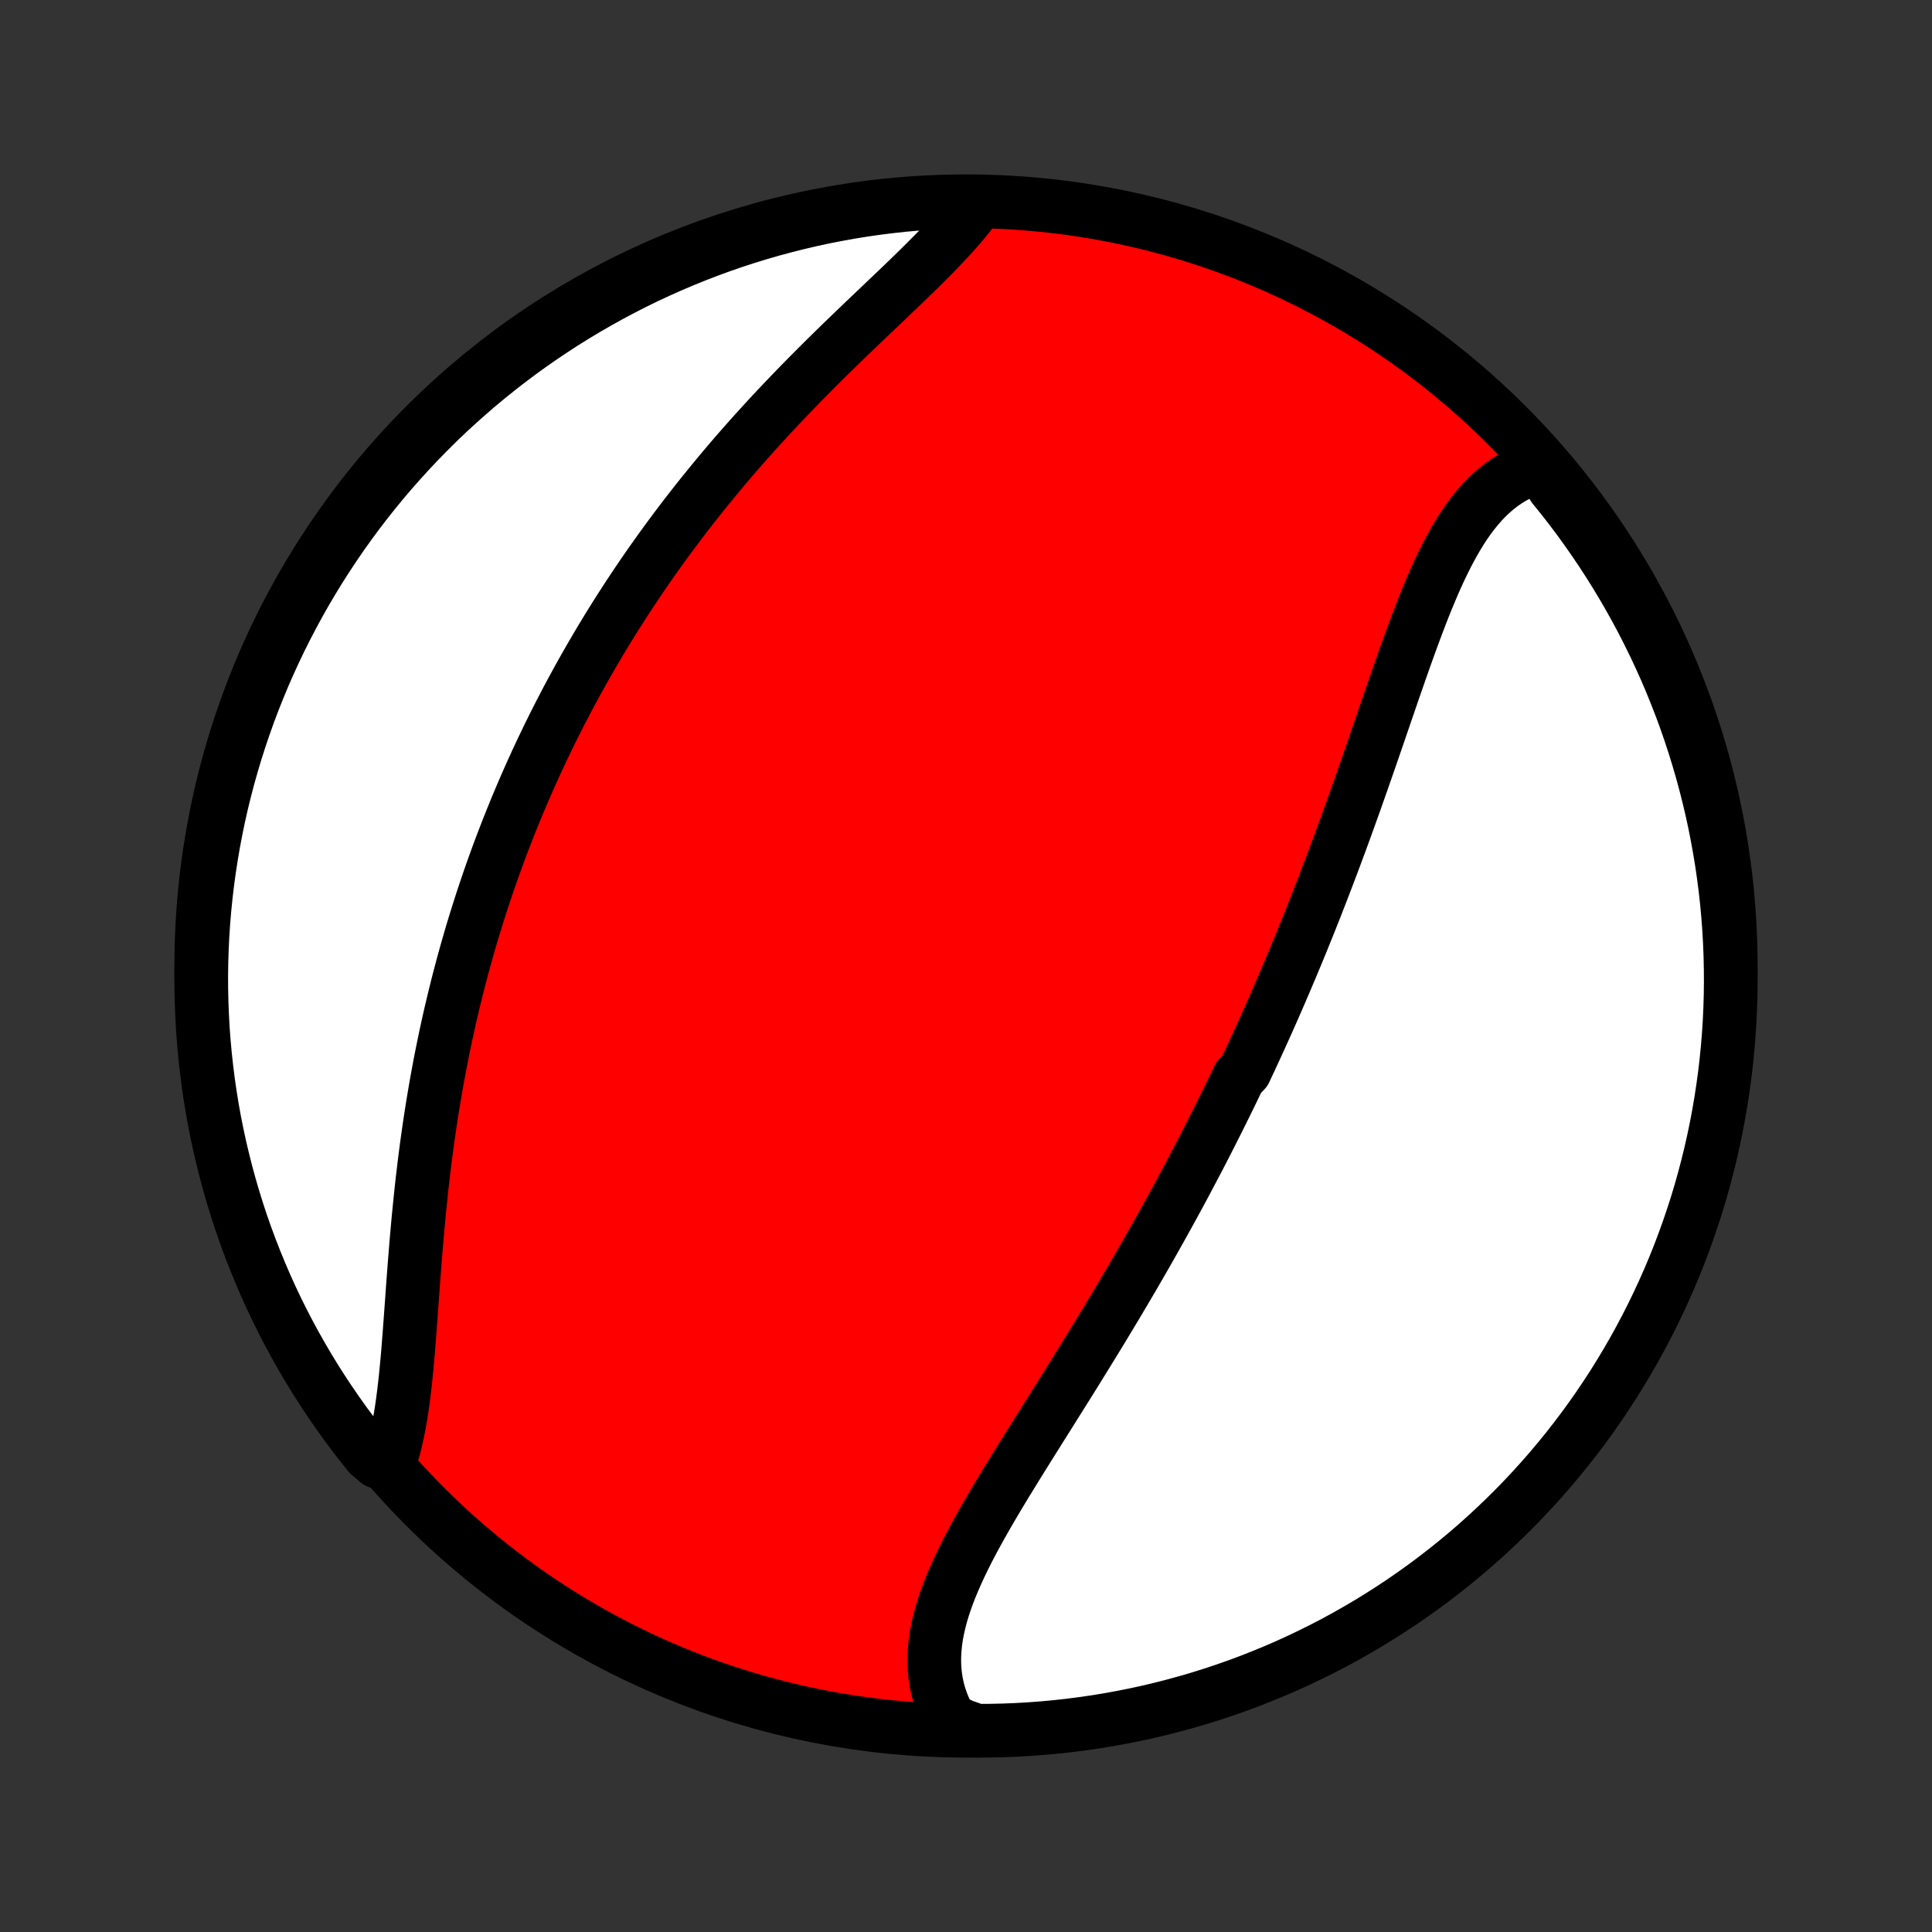 <?xml version="1.0" encoding="utf-8" standalone="no"?>
<!DOCTYPE svg PUBLIC "-//W3C//DTD SVG 1.1//EN"
  "http://www.w3.org/Graphics/SVG/1.1/DTD/svg11.dtd">
<!-- Created with matplotlib (http://matplotlib.org/) -->
<svg height="72pt" version="1.1" viewBox="0 0 72 72" width="72pt" xmlns="http://www.w3.org/2000/svg" xmlns:xlink="http://www.w3.org/1999/xlink">
 <rect x="0" y="0" width="72" height="72" fill="#333333" stroke="none"/>
 <defs>
  <style type="text/css">
*{stroke-linecap:butt;stroke-linejoin:round;}
  </style>
 </defs>
 <g id="figure_1">
  <g id="patch_1">
   <path d="
M0 72
L72 72
L72 0
L0 0
z
" style="fill:none;"/>
  </g>
  <g id="axes_1">
   <g id="PatchCollection_1">
    <defs>
     <path d="
M36 -7.5
C43.558 -7.5 50.808 -10.503 56.153 -15.848
C61.497 -21.192 64.5 -28.442 64.5 -36
C64.5 -43.558 61.497 -50.808 56.153 -56.153
C50.808 -61.497 43.558 -64.5 36 -64.5
C28.442 -64.5 21.192 -61.497 15.848 -56.153
C10.503 -50.808 7.5 -43.558 7.5 -36
C7.5 -28.442 10.503 -21.192 15.848 -15.848
C21.192 -10.503 28.442 -7.5 36 -7.5
z
" id="C0_0_a811fe30f3"/>
     <path d="
M57.487 -54.645
L57.247 -54.582
L57.013 -54.505
L56.787 -54.416
L56.568 -54.313
L56.355 -54.199
L56.15 -54.072
L55.952 -53.933
L55.761 -53.784
L55.576 -53.623
L55.397 -53.453
L55.225 -53.272
L55.059 -53.082
L54.898 -52.884
L54.743 -52.677
L54.592 -52.462
L54.447 -52.239
L54.306 -52.01
L54.169 -51.774
L54.036 -51.532
L53.907 -51.285
L53.781 -51.032
L53.658 -50.775
L53.537 -50.513
L53.42 -50.247
L53.305 -49.978
L53.191 -49.705
L53.08 -49.43
L52.971 -49.152
L52.863 -48.872
L52.756 -48.589
L52.651 -48.305
L52.546 -48.02
L52.443 -47.733
L52.34 -47.445
L52.239 -47.157
L52.137 -46.868
L52.037 -46.578
L51.936 -46.288
L51.836 -45.998
L51.737 -45.708
L51.637 -45.419
L51.538 -45.129
L51.439 -44.84
L51.34 -44.551
L51.241 -44.263
L51.142 -43.976
L51.043 -43.69
L50.943 -43.404
L50.844 -43.119
L50.745 -42.835
L50.645 -42.552
L50.545 -42.27
L50.446 -41.989
L50.345 -41.709
L50.245 -41.431
L50.145 -41.153
L50.044 -40.877
L49.943 -40.602
L49.841 -40.328
L49.74 -40.055
L49.638 -39.783
L49.535 -39.512
L49.433 -39.243
L49.33 -38.975
L49.227 -38.708
L49.123 -38.442
L49.02 -38.177
L48.915 -37.913
L48.811 -37.65
L48.706 -37.389
L48.6 -37.128
L48.495 -36.869
L48.388 -36.61
L48.282 -36.352
L48.175 -36.096
L48.067 -35.84
L47.959 -35.585
L47.851 -35.331
L47.742 -35.078
L47.633 -34.825
L47.523 -34.574
L47.413 -34.323
L47.302 -34.072
L47.191 -33.823
L47.079 -33.574
L46.966 -33.325
L46.853 -33.078
L46.739 -32.83
L46.625 -32.583
L46.51 -32.337
L46.395 -32.091
L46.161 -31.845
L46.044 -31.6
L45.926 -31.355
L45.807 -31.11
L45.687 -30.866
L45.567 -30.622
L45.445 -30.377
L45.323 -30.133
L45.2 -29.89
L45.077 -29.646
L44.952 -29.402
L44.827 -29.158
L44.701 -28.915
L44.574 -28.671
L44.445 -28.427
L44.316 -28.183
L44.187 -27.939
L44.056 -27.694
L43.924 -27.45
L43.791 -27.205
L43.657 -26.96
L43.522 -26.715
L43.386 -26.469
L43.249 -26.223
L43.111 -25.977
L42.972 -25.73
L42.832 -25.483
L42.691 -25.235
L42.548 -24.987
L42.404 -24.738
L42.26 -24.489
L42.114 -24.24
L41.967 -23.99
L41.819 -23.739
L41.67 -23.488
L41.52 -23.237
L41.368 -22.984
L41.216 -22.732
L41.063 -22.478
L40.908 -22.224
L40.753 -21.97
L40.596 -21.715
L40.438 -21.459
L40.28 -21.203
L40.121 -20.946
L39.961 -20.688
L39.8 -20.43
L39.638 -20.172
L39.476 -19.913
L39.313 -19.654
L39.15 -19.394
L38.986 -19.133
L38.822 -18.872
L38.658 -18.611
L38.494 -18.35
L38.33 -18.088
L38.166 -17.825
L38.002 -17.563
L37.84 -17.3
L37.678 -17.037
L37.517 -16.774
L37.357 -16.511
L37.199 -16.248
L37.042 -15.984
L36.888 -15.721
L36.736 -15.458
L36.587 -15.195
L36.44 -14.932
L36.297 -14.669
L36.158 -14.407
L36.023 -14.145
L35.892 -13.883
L35.767 -13.622
L35.647 -13.361
L35.533 -13.101
L35.425 -12.841
L35.324 -12.582
L35.231 -12.324
L35.146 -12.067
L35.069 -11.81
L35.002 -11.554
L34.944 -11.3
L34.896 -11.046
L34.859 -10.794
L34.834 -10.542
L34.82 -10.292
L34.818 -10.044
L34.829 -9.797
L34.853 -9.552
L34.89 -9.309
L34.941 -9.068
L35.006 -8.829
L35.086 -8.592
L35.179 -8.358
L35.288 -8.127
L35.411 -7.899
L35.905 -7.674
L36.402 -7.5
L36.899 -7.503
L37.396 -7.514
L37.893 -7.534
L38.389 -7.563
L38.884 -7.6
L39.379 -7.646
L39.872 -7.701
L40.364 -7.764
L40.855 -7.836
L41.344 -7.917
L41.832 -8.006
L42.318 -8.103
L42.802 -8.209
L43.284 -8.324
L43.764 -8.447
L44.241 -8.578
L44.716 -8.718
L45.189 -8.866
L45.658 -9.022
L46.124 -9.186
L46.588 -9.359
L47.048 -9.54
L47.505 -9.729
L47.958 -9.925
L48.408 -10.13
L48.854 -10.343
L49.296 -10.563
L49.734 -10.791
L50.167 -11.027
L50.597 -11.271
L51.022 -11.522
L51.442 -11.78
L51.858 -12.046
L52.269 -12.319
L52.675 -12.6
L53.076 -12.887
L53.471 -13.182
L53.861 -13.483
L54.246 -13.791
L54.626 -14.107
L54.999 -14.428
L55.367 -14.757
L55.729 -15.092
L56.085 -15.433
L56.435 -15.78
L56.779 -16.134
L57.116 -16.494
L57.447 -16.859
L57.771 -17.23
L58.089 -17.608
L58.4 -17.99
L58.704 -18.379
L59.001 -18.772
L59.291 -19.171
L59.574 -19.575
L59.85 -19.984
L60.119 -20.398
L60.38 -20.817
L60.634 -21.24
L60.88 -21.668
L61.119 -22.1
L61.35 -22.536
L61.574 -22.977
L61.789 -23.421
L61.997 -23.869
L62.197 -24.321
L62.389 -24.776
L62.573 -25.235
L62.748 -25.698
L62.916 -26.163
L63.075 -26.631
L63.227 -27.102
L63.37 -27.576
L63.504 -28.053
L63.63 -28.532
L63.748 -29.013
L63.857 -29.496
L63.958 -29.981
L64.05 -30.468
L64.134 -30.957
L64.209 -31.448
L64.276 -31.939
L64.334 -32.432
L64.383 -32.926
L64.424 -33.421
L64.456 -33.917
L64.479 -34.413
L64.494 -34.91
L64.5 -35.407
L64.497 -35.905
L64.486 -36.402
L64.466 -36.899
L64.437 -37.396
L64.4 -37.893
L64.354 -38.389
L64.299 -38.884
L64.236 -39.379
L64.164 -39.872
L64.083 -40.364
L63.994 -40.855
L63.897 -41.344
L63.791 -41.832
L63.676 -42.318
L63.553 -42.802
L63.422 -43.284
L63.282 -43.764
L63.134 -44.241
L62.978 -44.716
L62.814 -45.189
L62.641 -45.658
L62.46 -46.124
L62.272 -46.588
L62.075 -47.048
L61.87 -47.505
L61.657 -47.958
L61.437 -48.408
L61.209 -48.854
L60.973 -49.296
L60.729 -49.734
L60.478 -50.167
L60.22 -50.597
L59.954 -51.022
L59.681 -51.442
L59.4 -51.858
L59.113 -52.269
L58.818 -52.675
L58.517 -53.076
L58.209 -53.471
L57.893 -53.861
z
" id="C0_1_bb79094ca7"/>
     <path d="
M36.45 -64.446
L36.293 -64.23
L36.127 -64.014
L35.952 -63.797
L35.769 -63.58
L35.577 -63.361
L35.379 -63.142
L35.173 -62.922
L34.962 -62.7
L34.745 -62.478
L34.523 -62.255
L34.297 -62.03
L34.067 -61.805
L33.833 -61.578
L33.596 -61.35
L33.357 -61.121
L33.115 -60.891
L32.872 -60.659
L32.628 -60.427
L32.382 -60.193
L32.136 -59.958
L31.89 -59.722
L31.643 -59.485
L31.397 -59.247
L31.151 -59.008
L30.906 -58.767
L30.662 -58.526
L30.419 -58.284
L30.178 -58.041
L29.937 -57.798
L29.699 -57.553
L29.462 -57.308
L29.227 -57.062
L28.994 -56.816
L28.762 -56.569
L28.534 -56.321
L28.307 -56.073
L28.082 -55.825
L27.86 -55.576
L27.64 -55.326
L27.422 -55.077
L27.207 -54.826
L26.995 -54.576
L26.785 -54.325
L26.577 -54.074
L26.372 -53.823
L26.169 -53.572
L25.968 -53.32
L25.771 -53.069
L25.575 -52.817
L25.382 -52.565
L25.192 -52.312
L25.004 -52.06
L24.818 -51.808
L24.635 -51.555
L24.454 -51.302
L24.275 -51.05
L24.099 -50.797
L23.925 -50.544
L23.753 -50.29
L23.584 -50.037
L23.416 -49.783
L23.251 -49.529
L23.088 -49.276
L22.927 -49.022
L22.768 -48.767
L22.612 -48.513
L22.457 -48.258
L22.304 -48.003
L22.154 -47.747
L22.005 -47.491
L21.858 -47.235
L21.713 -46.979
L21.57 -46.722
L21.429 -46.465
L21.289 -46.207
L21.151 -45.949
L21.016 -45.69
L20.881 -45.431
L20.749 -45.171
L20.618 -44.911
L20.489 -44.65
L20.362 -44.388
L20.236 -44.126
L20.112 -43.863
L19.989 -43.599
L19.869 -43.334
L19.749 -43.069
L19.631 -42.802
L19.515 -42.535
L19.401 -42.267
L19.287 -41.998
L19.176 -41.727
L19.066 -41.456
L18.957 -41.184
L18.85 -40.91
L18.744 -40.636
L18.64 -40.36
L18.537 -40.083
L18.436 -39.804
L18.336 -39.525
L18.238 -39.244
L18.141 -38.962
L18.046 -38.678
L17.952 -38.393
L17.86 -38.106
L17.769 -37.818
L17.679 -37.528
L17.591 -37.237
L17.505 -36.944
L17.42 -36.649
L17.337 -36.353
L17.255 -36.055
L17.175 -35.755
L17.096 -35.454
L17.019 -35.151
L16.944 -34.846
L16.87 -34.539
L16.797 -34.231
L16.727 -33.921
L16.658 -33.609
L16.59 -33.295
L16.525 -32.979
L16.461 -32.662
L16.398 -32.342
L16.338 -32.021
L16.279 -31.698
L16.222 -31.374
L16.167 -31.048
L16.113 -30.72
L16.061 -30.39
L16.011 -30.059
L15.963 -29.726
L15.916 -29.392
L15.871 -29.057
L15.828 -28.72
L15.787 -28.382
L15.747 -28.043
L15.709 -27.703
L15.673 -27.361
L15.638 -27.019
L15.604 -26.677
L15.572 -26.334
L15.541 -25.99
L15.512 -25.647
L15.484 -25.303
L15.456 -24.96
L15.43 -24.617
L15.404 -24.275
L15.379 -23.934
L15.355 -23.593
L15.33 -23.255
L15.306 -22.917
L15.281 -22.582
L15.256 -22.25
L15.23 -21.919
L15.204 -21.592
L15.175 -21.268
L15.145 -20.948
L15.114 -20.631
L15.079 -20.319
L15.042 -20.012
L15.002 -19.71
L14.959 -19.413
L14.911 -19.123
L14.859 -18.838
L14.803 -18.561
L14.741 -18.29
L14.674 -18.027
L14.601 -17.773
L14.072 -17.526
L13.758 -17.795
L13.45 -18.181
L13.149 -18.572
L12.855 -18.968
L12.569 -19.369
L12.289 -19.776
L12.017 -20.187
L11.752 -20.603
L11.494 -21.024
L11.244 -21.45
L11.001 -21.88
L10.766 -22.314
L10.539 -22.752
L10.319 -23.195
L10.107 -23.641
L9.903 -24.091
L9.708 -24.545
L9.52 -25.002
L9.34 -25.462
L9.168 -25.926
L9.004 -26.393
L8.849 -26.863
L8.702 -27.335
L8.563 -27.811
L8.433 -28.288
L8.311 -28.768
L8.197 -29.25
L8.092 -29.735
L7.995 -30.221
L7.907 -30.709
L7.828 -31.198
L7.757 -31.689
L7.695 -32.182
L7.641 -32.675
L7.596 -33.17
L7.559 -33.665
L7.532 -34.161
L7.513 -34.658
L7.502 -35.155
L7.5 -35.652
L7.507 -36.15
L7.523 -36.647
L7.547 -37.144
L7.58 -37.641
L7.622 -38.137
L7.672 -38.633
L7.731 -39.128
L7.799 -39.622
L7.875 -40.114
L7.959 -40.606
L8.053 -41.096
L8.154 -41.585
L8.264 -42.072
L8.383 -42.557
L8.51 -43.04
L8.646 -43.521
L8.789 -43.999
L8.941 -44.475
L9.102 -44.949
L9.27 -45.42
L9.447 -45.888
L9.632 -46.353
L9.824 -46.815
L10.025 -47.273
L10.234 -47.728
L10.45 -48.18
L10.675 -48.628
L10.907 -49.072
L11.146 -49.512
L11.393 -49.948
L11.648 -50.379
L11.91 -50.807
L12.18 -51.229
L12.456 -51.647
L12.74 -52.061
L13.031 -52.469
L13.329 -52.873
L13.634 -53.271
L13.946 -53.664
L14.264 -54.052
L14.589 -54.434
L14.921 -54.81
L15.259 -55.181
L15.603 -55.546
L15.954 -55.905
L16.31 -56.258
L16.673 -56.605
L17.041 -56.945
L17.416 -57.279
L17.795 -57.607
L18.181 -57.928
L18.572 -58.242
L18.968 -58.55
L19.369 -58.851
L19.776 -59.145
L20.187 -59.431
L20.603 -59.711
L21.024 -59.983
L21.45 -60.248
L21.88 -60.506
L22.314 -60.756
L22.752 -60.999
L23.195 -61.234
L23.641 -61.461
L24.091 -61.681
L24.545 -61.893
L25.002 -62.096
L25.462 -62.292
L25.926 -62.48
L26.393 -62.66
L26.863 -62.832
L27.335 -62.996
L27.811 -63.151
L28.288 -63.298
L28.768 -63.437
L29.25 -63.567
L29.735 -63.689
L30.221 -63.803
L30.709 -63.908
L31.198 -64.004
L31.689 -64.093
L32.182 -64.172
L32.675 -64.243
L33.17 -64.305
L33.665 -64.359
L34.161 -64.404
L34.658 -64.441
L35.155 -64.468
L35.652 -64.487
z
" id="C0_2_c16cac7833"/>
    </defs>
    <g clip-path="url(#p1bffca34e9)">
     <use style="fill:#ff0000;stroke:#000000;stroke-width:2.0;" x="0.0" xlink:href="#C0_0_a811fe30f3" y="72.0"/>
    </g>
    <g clip-path="url(#p1bffca34e9)">
     <use style="fill:#ffffff;stroke:#000000;stroke-width:2.0;" x="0.0" xlink:href="#C0_1_bb79094ca7" y="72.0"/>
    </g>
    <g clip-path="url(#p1bffca34e9)">
     <use style="fill:#ffffff;stroke:#000000;stroke-width:2.0;" x="0.0" xlink:href="#C0_2_c16cac7833" y="72.0"/>
    </g>
   </g>
  </g>
 </g>
 <defs>
  <clipPath id="p1bffca34e9">
   <rect height="72.0" width="72.0" x="0.0" y="0.0"/>
  </clipPath>
 </defs>
</svg>
